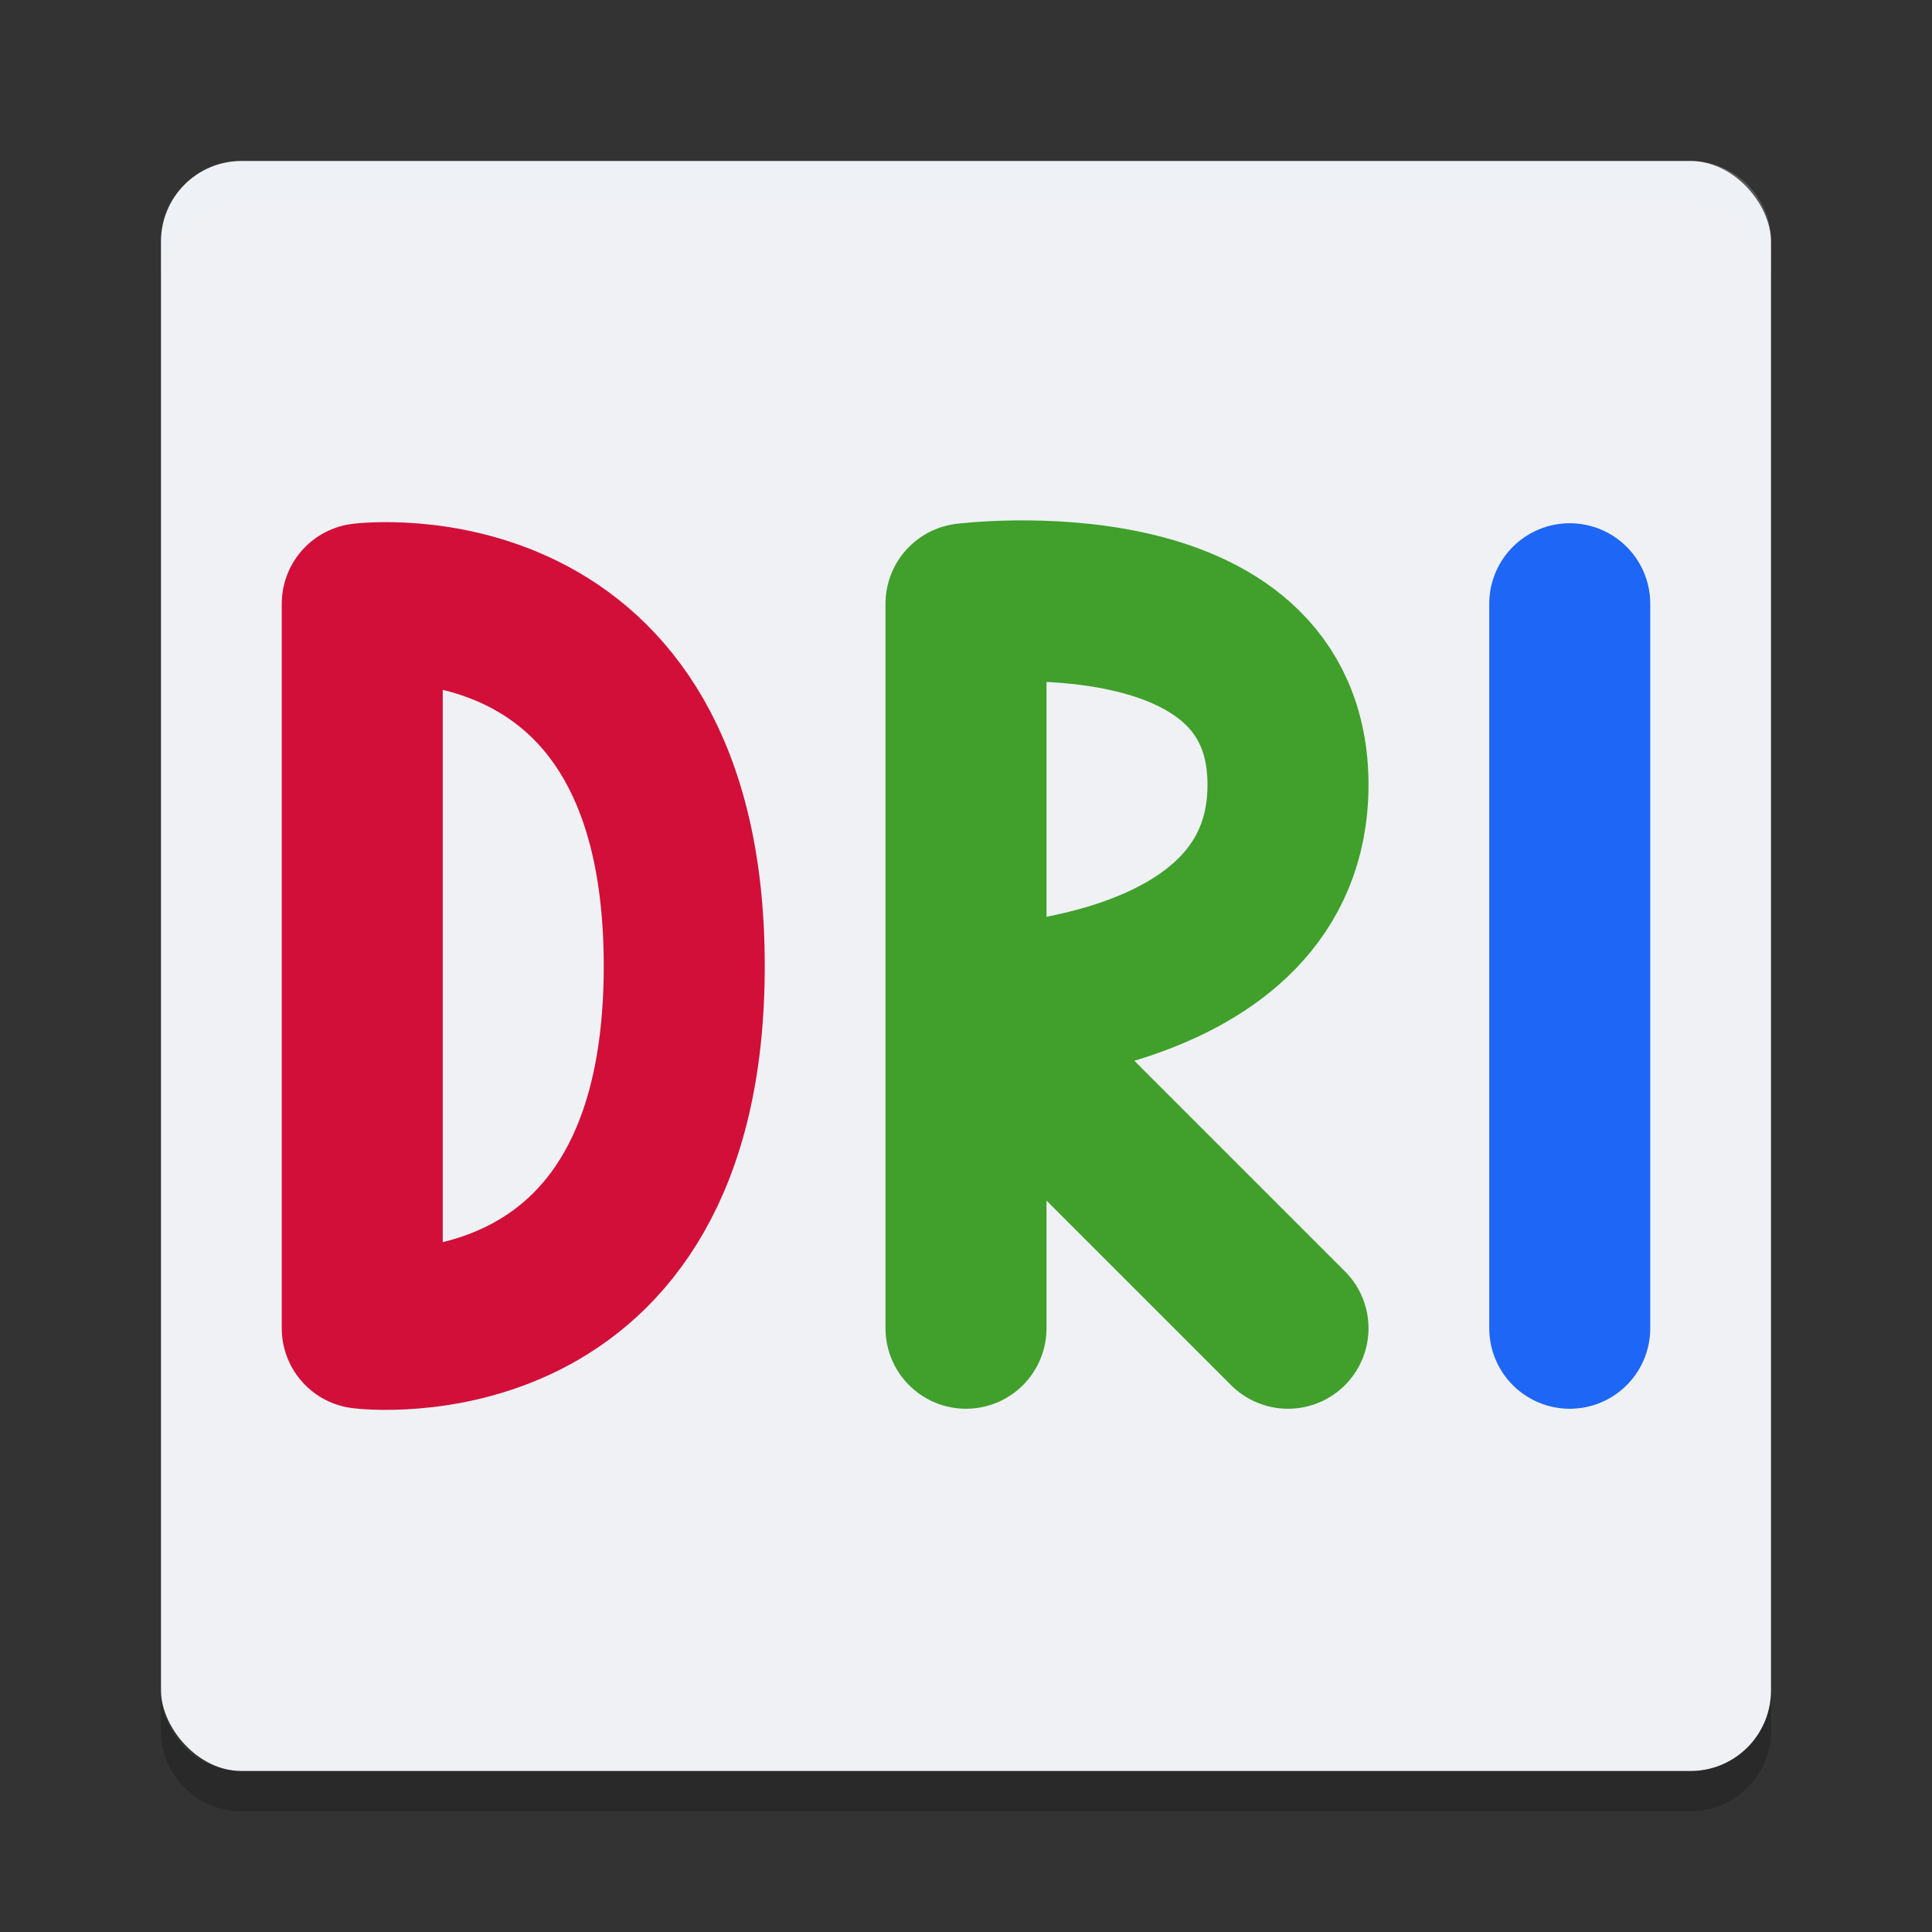 <svg xmlns="http://www.w3.org/2000/svg" width="48" height="48" version="1">
 <rect width="100%" height="100%" fill="#333333" stroke="none"/>
 <rect style="fill:#eff1f5" width="40" height="40" x="4" y="4" rx="2" ry="2"/>
 <path style="opacity:0.1;fill:none;stroke:#eff1f5;stroke-width:4;stroke-linecap:round;stroke-linejoin:round" d="m 9,34 v -18 c 0,0 8,-1 8,9 0,10 -8,9 -8,9 z"/>
 <path fill="#eff1f5" opacity=".2" d="m4 7v-1c0-1.108 0.892-2 2-2h36c1.108 0 2 0.892 2 2v1c0-1.108-0.892-2-2-2h-36c-1.108 0-2 0.892-2 2z"/>
 <path opacity=".2" d="m4 42v1c0 1.108 0.892 2 2 2h36c1.108 0 2-0.892 2-2v-1c0 1.108-0.892 2-2 2h-36c-1.108 0-2-0.892-2-2z"/>
 <path style="fill:none;stroke:#d20f39;stroke-width:4;stroke-linecap:round;stroke-linejoin:round" d="M 9,33 V 15 c 0,0 8,-1 8,9 0,10 -8,9 -8,9 z"/>
 <path style="opacity:0.1;fill:none;stroke:#eff1f5;stroke-width:4;stroke-linecap:round;stroke-linejoin:round" d="m 24,34 v -18 c 0,0 8,-1 8,4.5 2e-4,5.5 -8,5.5 -8,5.5 l 8,8 v 0 0 0"/>
 <path style="fill:none;stroke:#40a02b;stroke-width:4;stroke-linecap:round;stroke-linejoin:round" d="M 24,33 V 15 c 0,0 8,-1 8,4.5 2e-4,5.5 -8,5.5 -8,5.5 l 8,8 v 0 0 0"/>
 <path style="opacity:0.1;fill:none;stroke:#eff1f5;stroke-width:4;stroke-linecap:round;stroke-linejoin:round" d="m 39,16 v 18"/>
 <path style="fill:none;stroke:#1e66f5;stroke-width:4;stroke-linecap:round;stroke-linejoin:round" d="M 39,15 V 33"/>
</svg>
